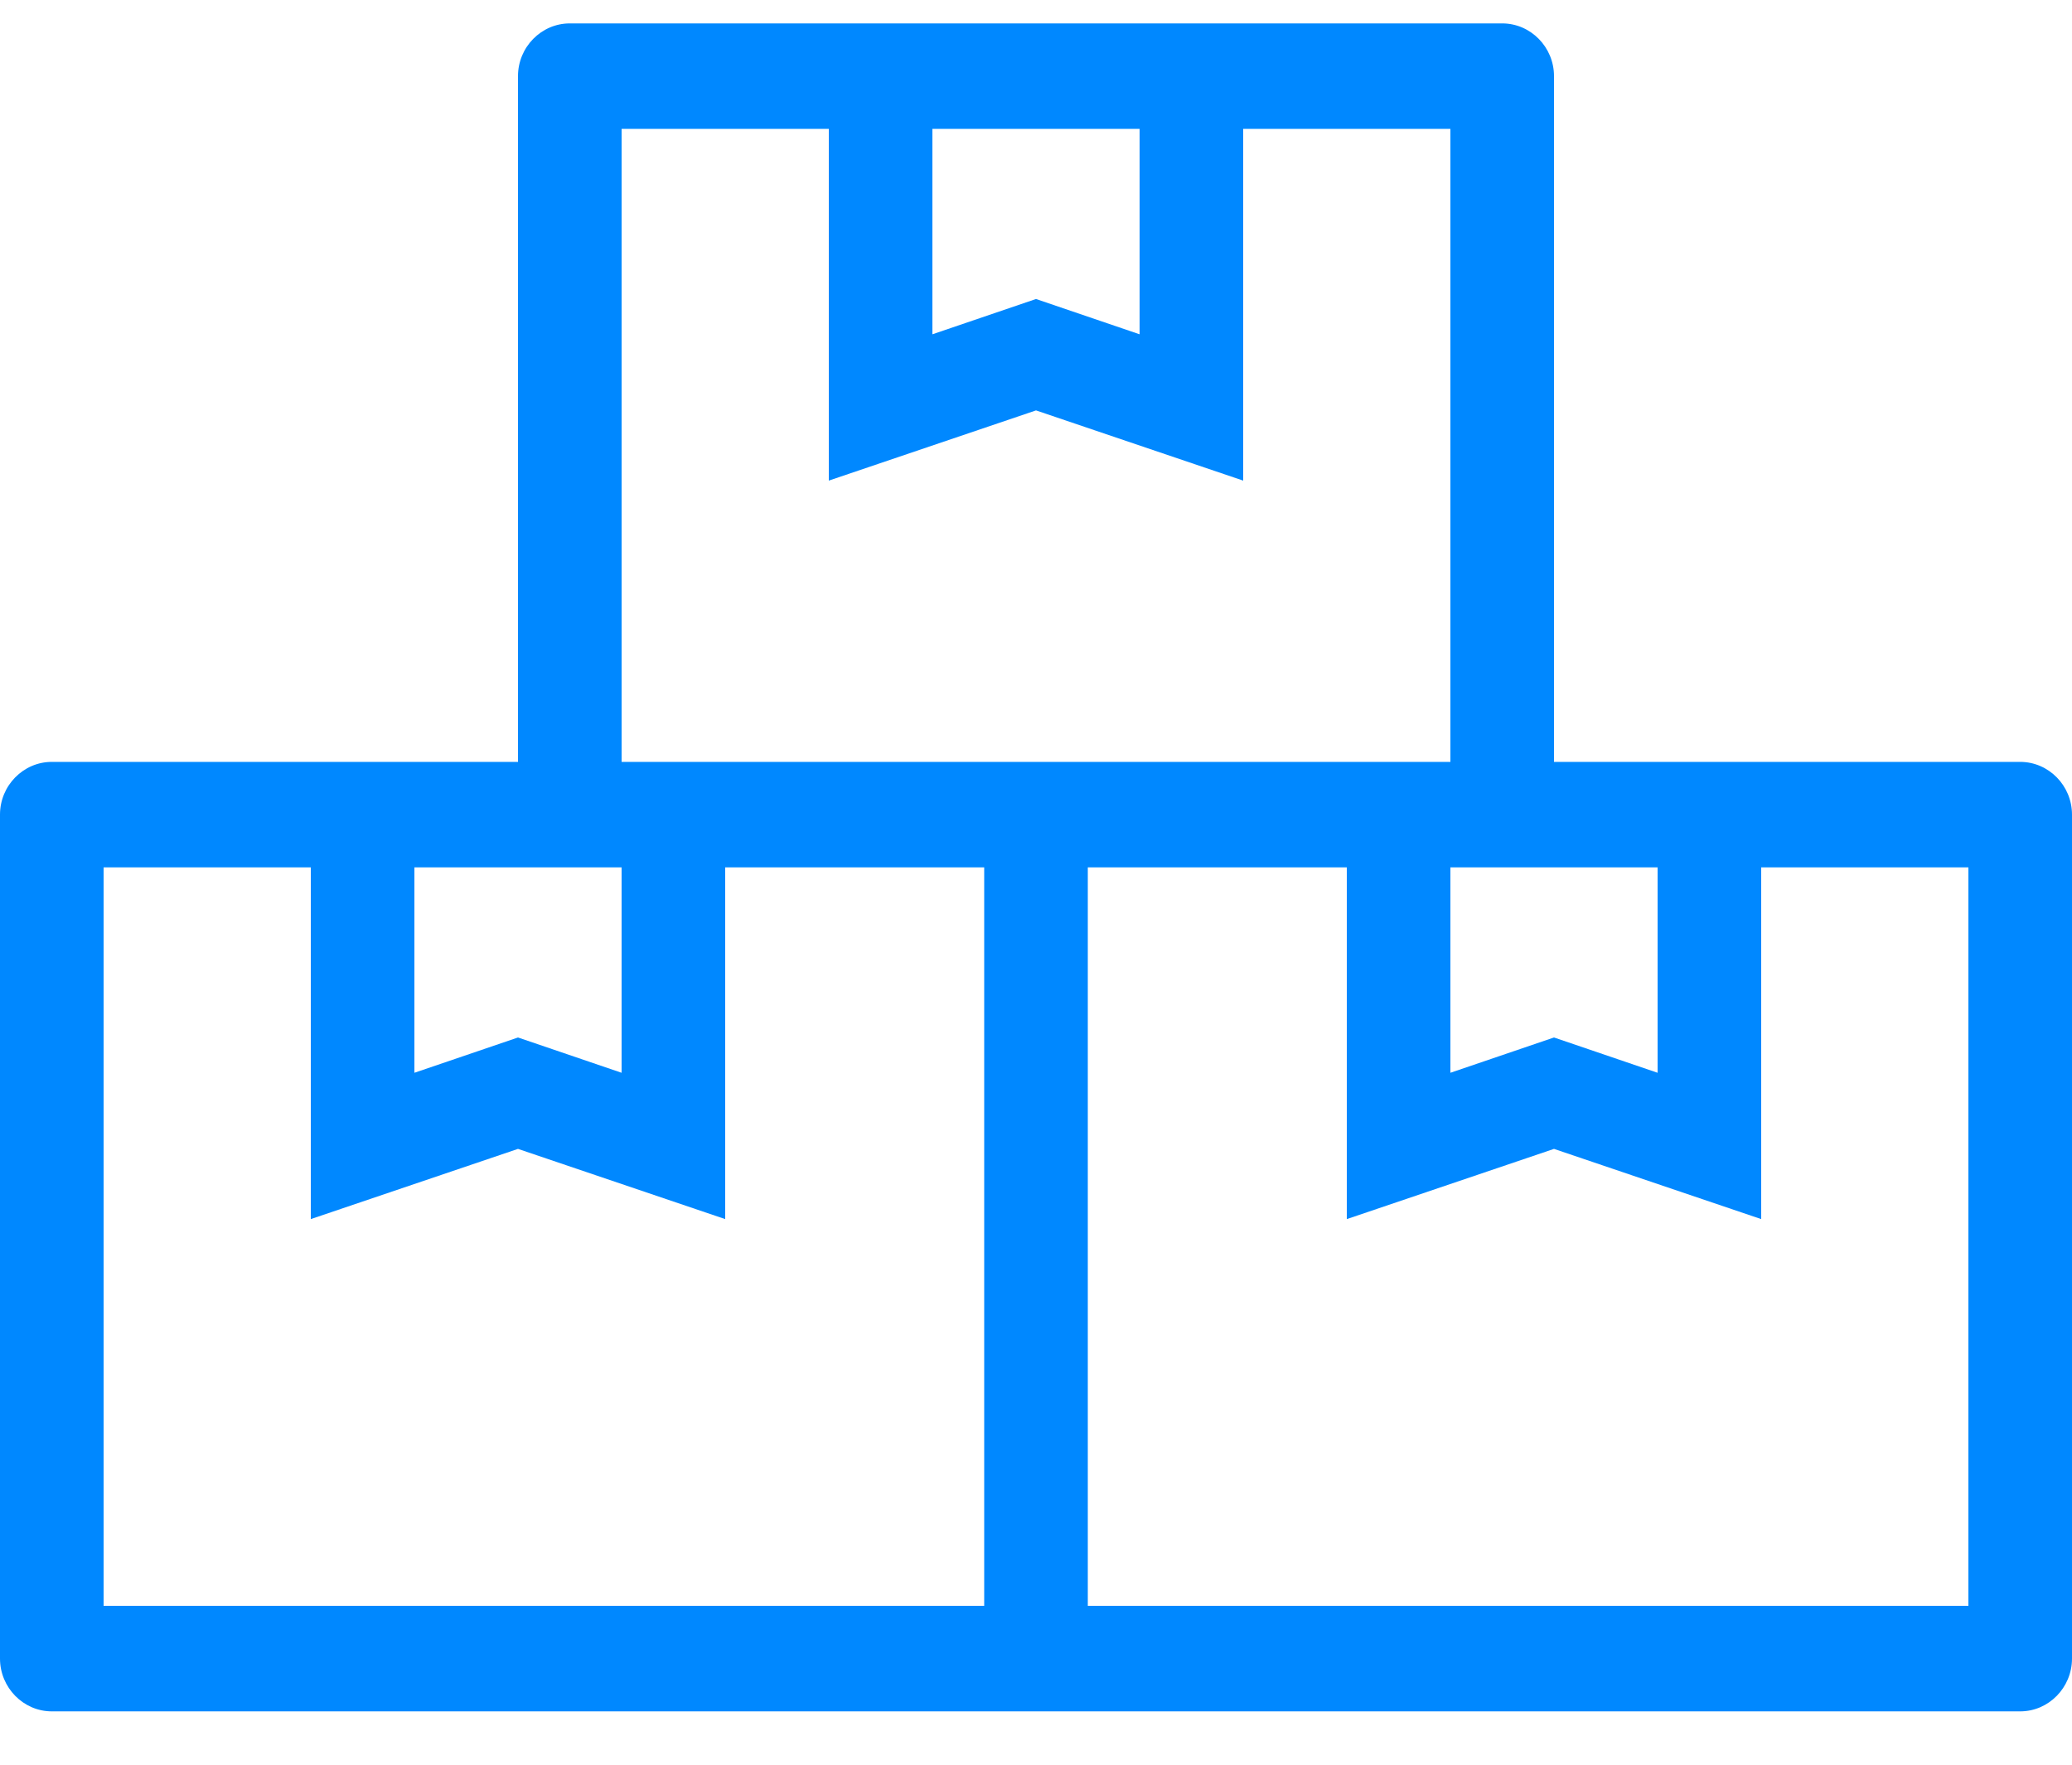<svg width="27" height="23" viewBox="0 0 27 23" fill="none" xmlns="http://www.w3.org/2000/svg">
<path d="M0.675 9.93H6.75V0.992C6.75 0.614 7.054 0.305 7.425 0.305H19.575C19.946 0.305 20.25 0.614 20.25 0.992V9.93H26.325C26.696 9.93 27 10.239 27 10.617V21.617C27 21.995 26.696 22.305 26.325 22.305H0.675C0.304 22.305 0 21.995 0 21.617V10.617C0 10.239 0.304 9.93 0.675 9.93ZM8.1 11.305H5.4V13.982L6.75 13.522L8.1 13.982V11.305ZM12.15 1.68V4.357L13.5 3.897L14.85 4.357V1.68H12.15ZM18.9 1.68H16.2V6.264L13.5 5.349L10.8 6.264V1.68H8.1V9.93H18.9V1.68ZM18.9 11.305V13.982L20.25 13.522L21.6 13.982V11.305H18.9ZM25.65 11.305H22.95V15.889L20.25 14.974L17.55 15.889V11.305H14.175V20.93H25.65V11.305ZM1.35 20.93H12.825V11.305H9.45V15.889L6.75 14.974L4.05 15.889V11.305H1.35V20.93Z" fill="#0088FF"/>
</svg>

